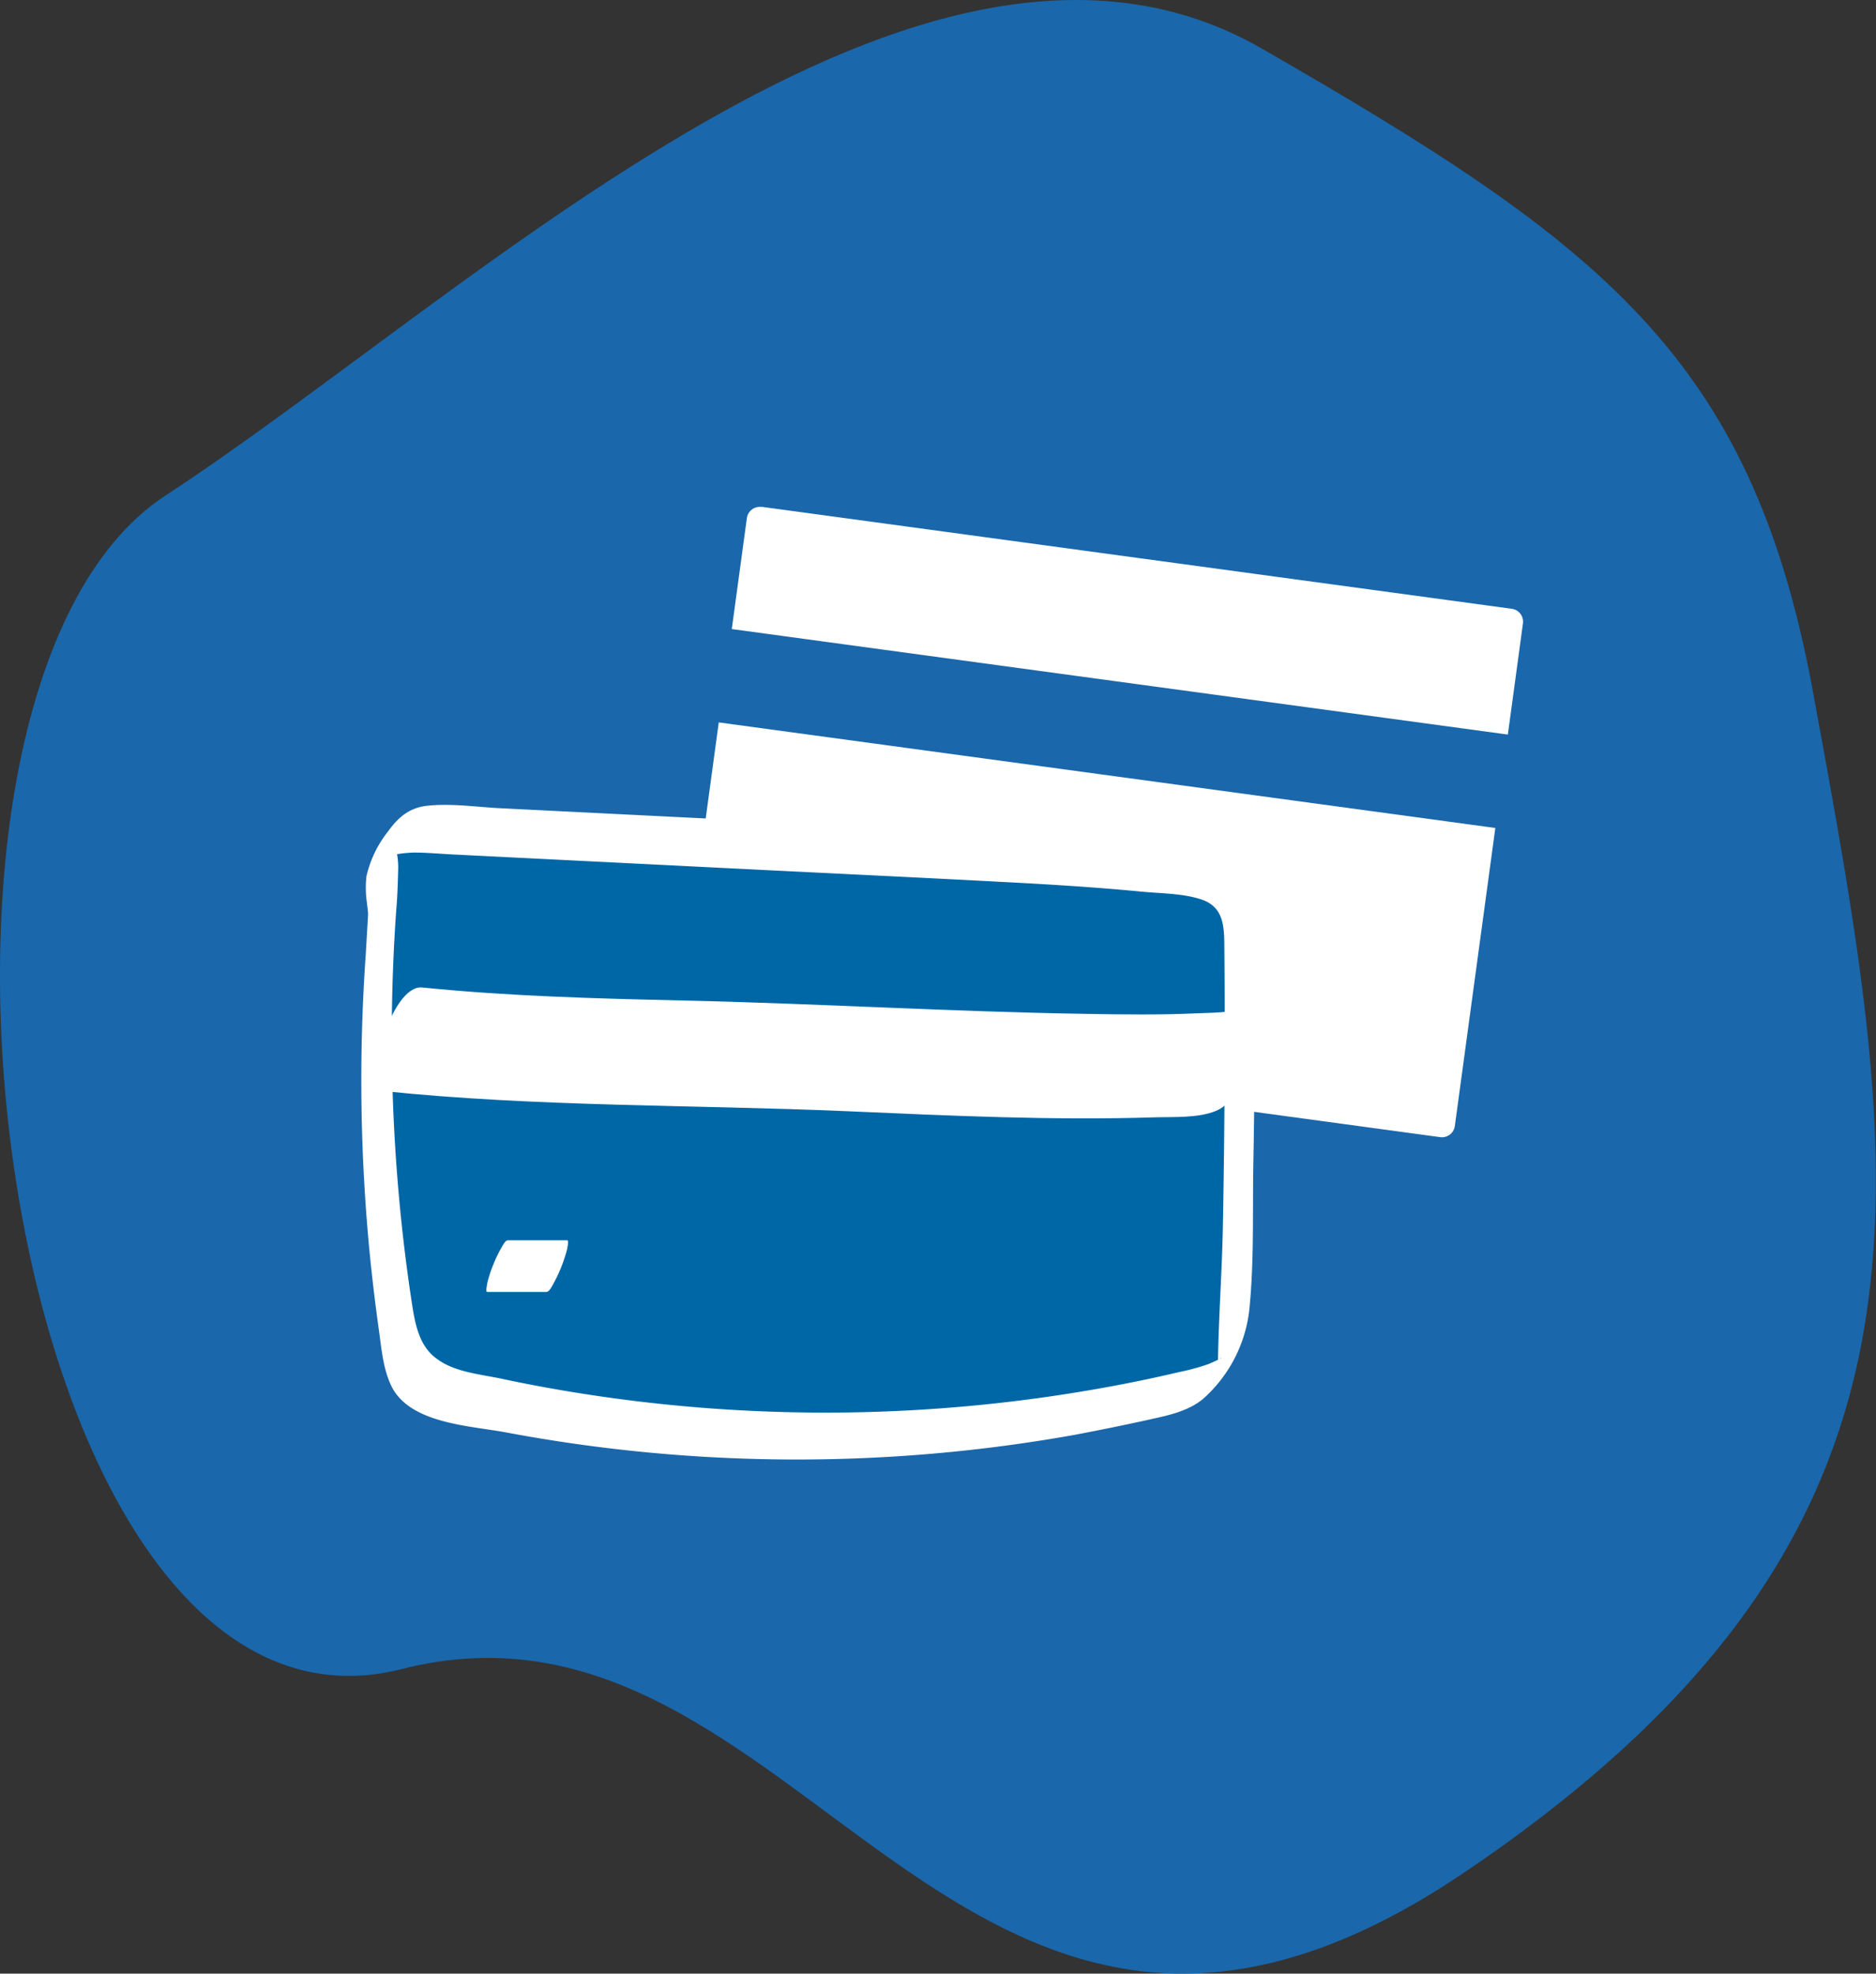 <svg xmlns="http://www.w3.org/2000/svg" viewBox="0 0 288.3 303.24"><rect x="0" y="0" width="288.3" height="303.24" fill="#333333" stroke="none"/><defs><style>.cls-1{fill:#1a67ab;}.cls-2{fill:#fff;}.cls-3{fill:#0067a7;}</style></defs><g id="Calque_2" data-name="Calque 2"><g id="Calque_1-2" data-name="Calque 1"><path class="cls-1" d="M278.59,106.16c14,76.2,24.12,129.19-53.75,181.66S123.49,240.69,61.75,256.44-21.56,106.79,25.46,76.11,141.82-22.5,193.91,7.46,269.11,54.74,278.59,106.16Z"/><path class="cls-2" d="M106.72,118.88H227.11a0,0,0,0,1,0,0v46.21a2,2,0,0,1-2,2H108.67a2,2,0,0,1-2-2V118.88A0,0,0,0,1,106.72,118.88Z" transform="translate(20.77 -21.17) rotate(7.74)"/><path class="cls-2" d="M115.24,85.61H231.57a2,2,0,0,1,2,2v17.23a0,0,0,0,1,0,0H113.21a0,0,0,0,1,0,0V87.64a2,2,0,0,1,2-2Z" transform="translate(14.4 -22.48) rotate(7.74)"/><path class="cls-3" d="M58.54,143.39A271.35,271.35,0,0,0,61,204.06c.43,2.78,1,5.76,3.06,7.69,1.62,1.54,3.9,2.14,6.08,2.64a241,241,0,0,0,110.29-.31c2.49-.59,5.11-1.31,6.86-3.17,2.23-2.38,2.45-5.95,2.55-9.2q.87-30.57.66-61.15a7.16,7.16,0,0,0-1-4.38c-1.12-1.47-3.16-1.83-5-2.06-11.4-1.4-22.88-2-34.36-2.55L66.3,127.39c-2.4-.12-5.18-.08-6.71,1.78-2.86,3.48,1.37,9.89-2,12.84"/><path class="cls-2" d="M192.42,133.77c-1-2.44-3.24-2.93-5.63-3.27-4.09-.58-8.23-.9-12.35-1.23-15.23-1.22-30.52-1.75-45.78-2.51l-51.72-2.58c-3.69-.18-7.6-.78-11.28-.38-2.81.3-4.49,1.81-6.07,4a17.22,17.22,0,0,0-3.27,6.81,15.79,15.79,0,0,0,.07,4.12c.06.56.14,1.12.18,1.69l-.37,6.33a275,275,0,0,0,.66,46.27c.37,3.66.81,7.33,1.32,11,.42,2.91.64,6.1,1.9,8.8,2.76,5.93,12.09,6.21,17.68,7.26a242.07,242.07,0,0,0,87.58.34q5.26-1,10.51-2.14c3.1-.71,6.49-1.26,9-3.32a21.49,21.49,0,0,0,7.16-13.9c.73-7.32.47-14.86.6-22.21q.21-11.46.25-22.93c0-3.71,0-7.41,0-11.12C192.89,141.52,193.7,136.88,192.42,133.77Zm-4.93,75c0-.09.09-.15.14-.09S187.55,208.7,187.49,208.74Zm.44-20.31c-.13,6.81-.64,13.67-.75,20.46-.53.26-1.36.62-1.52.68a34.75,34.75,0,0,1-4.5,1.22q-5.22,1.23-10.49,2.2a240.88,240.88,0,0,1-82.46.9q-5.62-.91-11.2-2.1c-3.15-.67-7.11-1-9.81-3-2.87-2-3.44-5.58-3.94-8.84q-.88-5.8-1.51-11.66A274.62,274.62,0,0,1,60.88,140c.06-.85.21-2,.32-6.76a12.07,12.07,0,0,0-.18-2,19.25,19.25,0,0,1,2.57-.25c2,0,4,.19,6,.29l42.63,2.13c14.18.71,28.36,1.38,42.54,2.13,6.88.36,13.76.79,20.62,1.45,3,.29,6.32.26,9.17,1.18,3.71,1.2,3.58,4.49,3.61,7.86Q188.33,167.24,187.93,188.43Z"/><path class="cls-2" d="M58.76,167.62c23.78,2.47,47.82,2.09,71.69,3.12,15.61.68,31.32,1.43,47,.93,2.95-.09,6.65.15,9.44-1,3.14-1.3,4.78-6.13,5.61-9.1.25-.92,1.67-8-1.15-6.82-2.24.92-5.07.83-7.44.94-5.61.26-11.24.18-16.86.09-20.73-.33-41.43-1.6-62.16-2.06-13.35-.3-26.71-.66-40-2-4.87-.5-9.09,15.64-6.08,16Z"/><path class="cls-2" d="M74.88,198.5l9.1,0c.39,0,.79-.77.92-1a23.25,23.25,0,0,0,2.26-5.6c0-.15.31-1.34,0-1.34l-9.1,0c-.39,0-.79.77-.92,1a18.94,18.94,0,0,0-1.32,2.72,18.28,18.28,0,0,0-.94,2.88c0,.16-.31,1.34,0,1.34Z"/></g></g></svg>